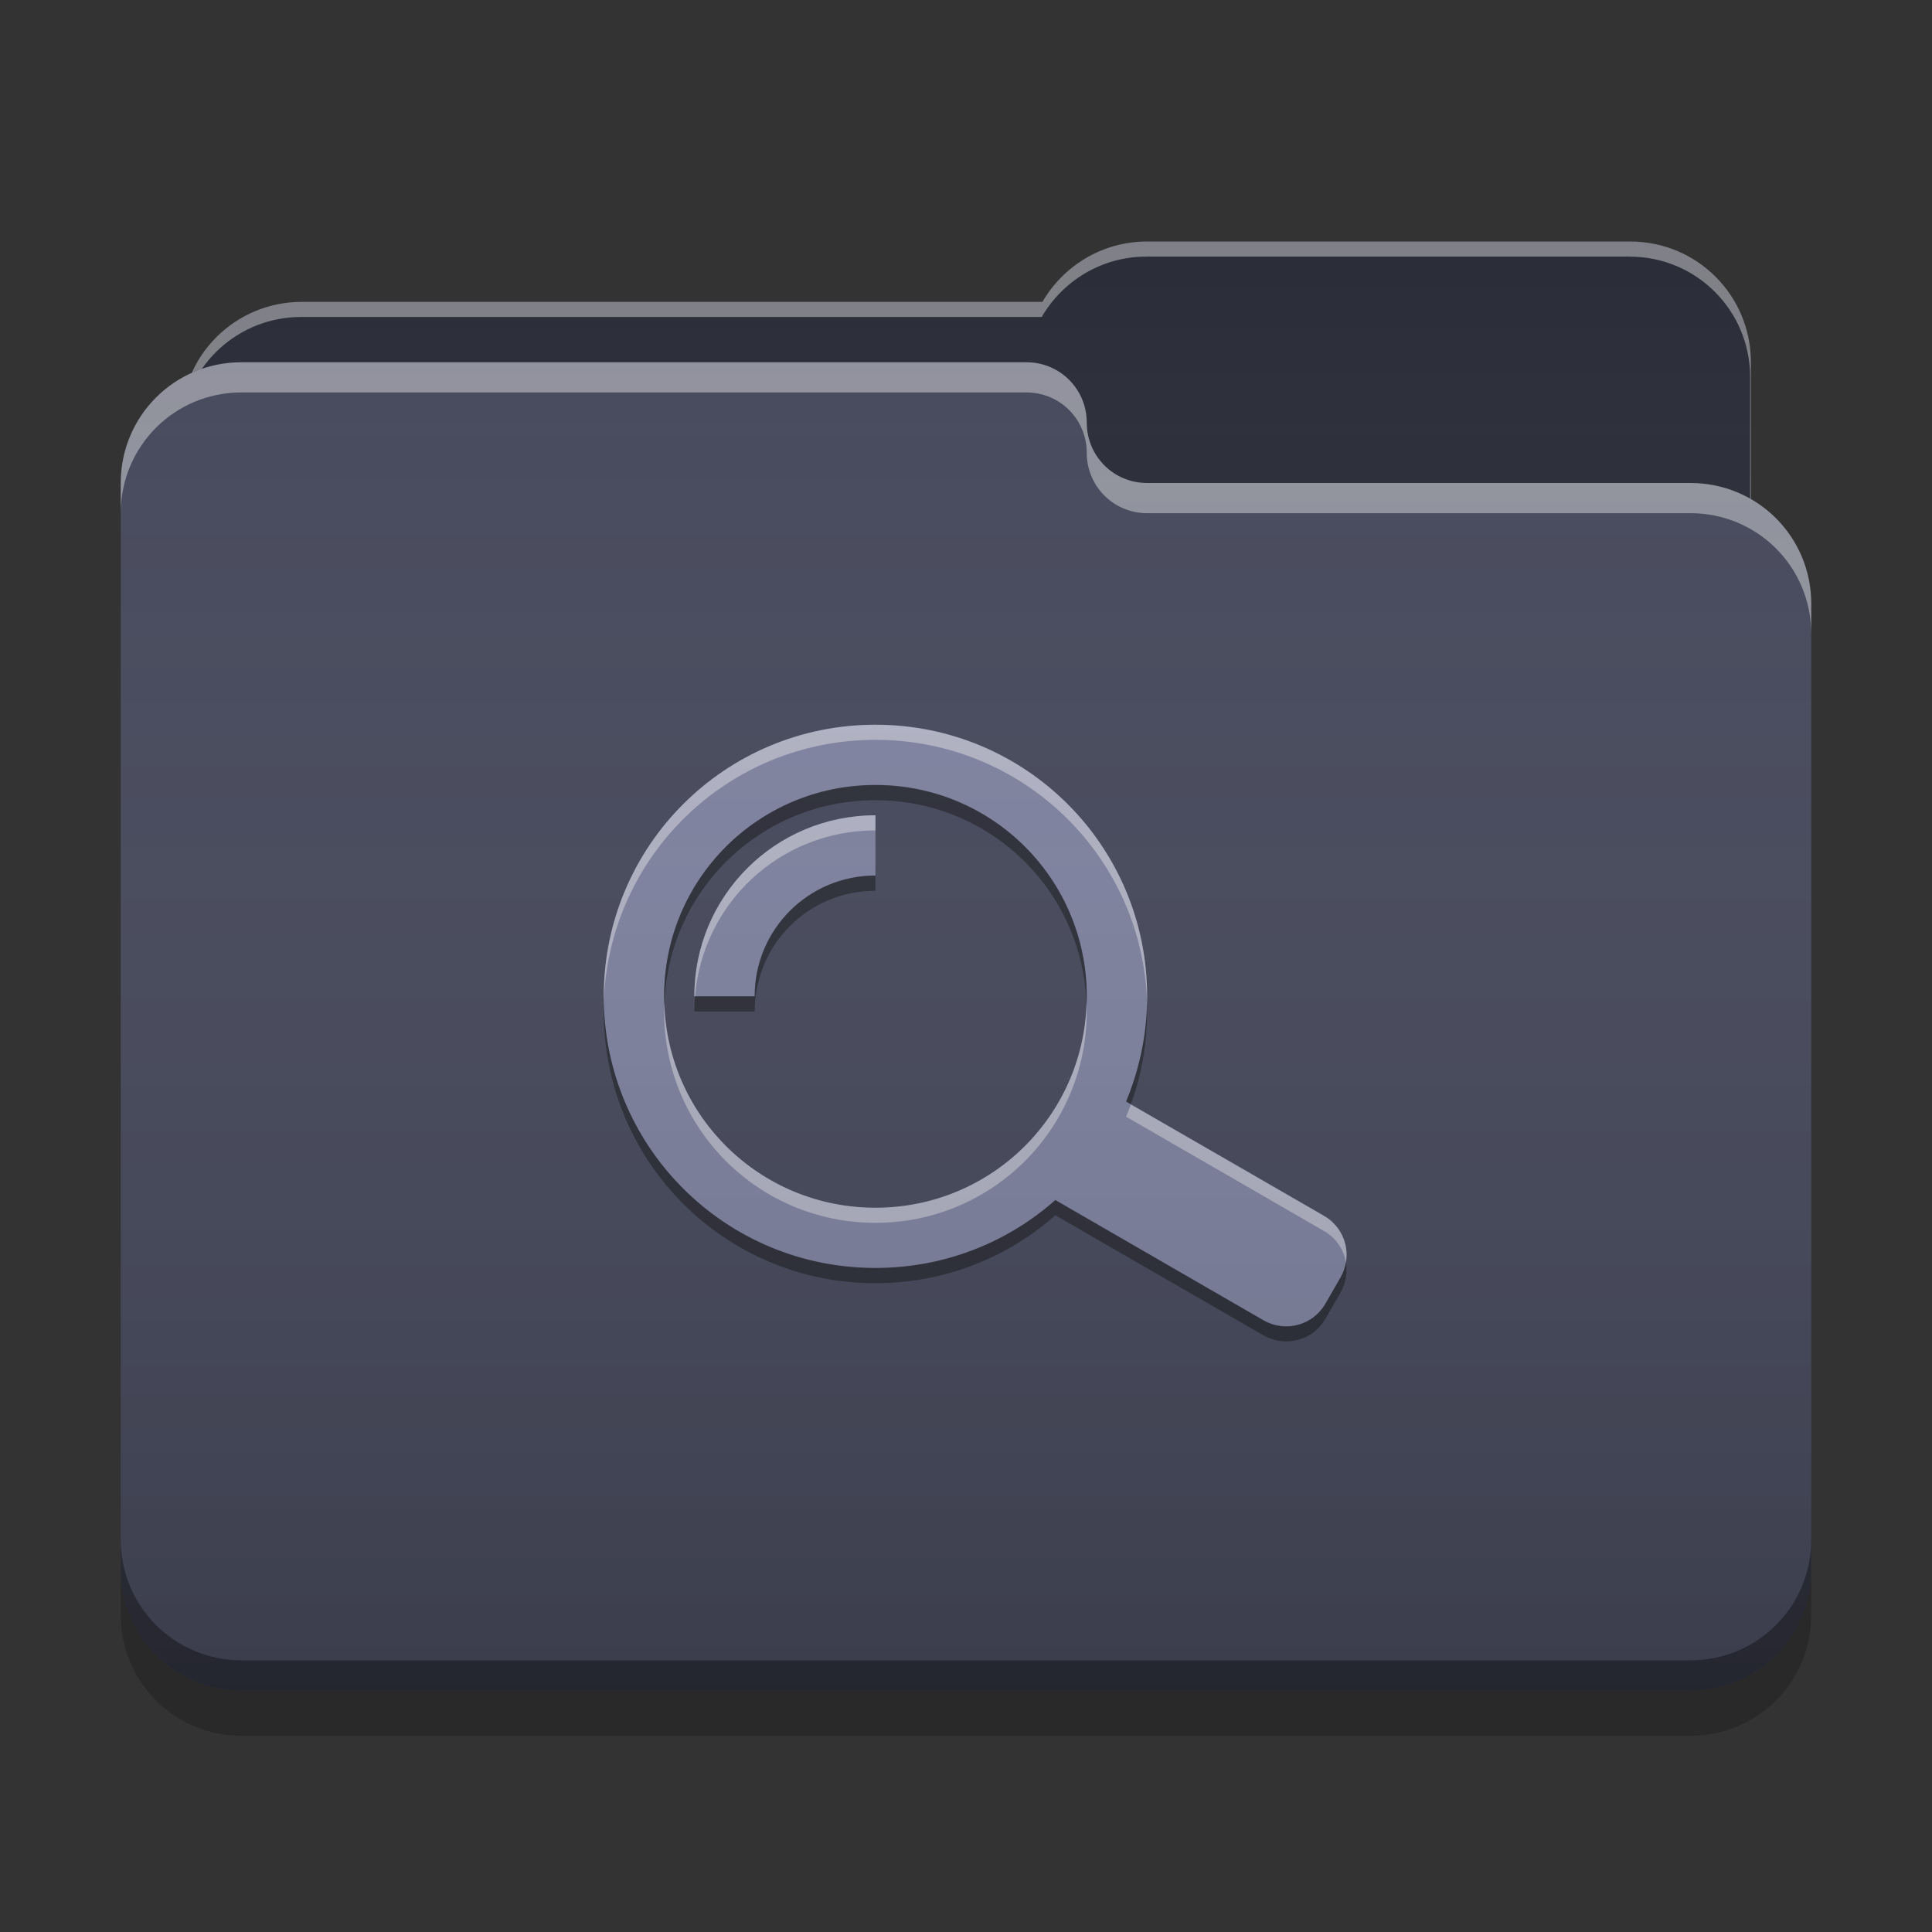 
<svg xmlns="http://www.w3.org/2000/svg" xmlns:xlink="http://www.w3.org/1999/xlink" width="32" height="32" viewBox="0 0 32 32" version="1.1">
<rect x="0" y="0" width="32" height="32" fill="#333333" stroke="none"/>
<defs>
<linearGradient id="linear0" gradientUnits="userSpaceOnUse" x1="32" y1="60" x2="32" y2="4" gradientTransform="matrix(0.5,0,0,0.5,0,0)">
<stop offset="0" style="stop-color:rgb(0%,0%,0%);stop-opacity:0.2;"/>
<stop offset="1" style="stop-color:rgb(100%,100%,100%);stop-opacity:0;"/>
</linearGradient>
</defs>
<g id="surface1">
<path style=" stroke:none;fill-rule:nonzero;fill:rgb(15.686%,16.471%,21.176%);fill-opacity:1;" d="M 19 4 C 18.258 4 17.613 4.402 17.266 5 L 5 5 C 3.891 5 3 5.891 3 7 L 3 10 C 3 11.109 3.891 12 5 12 L 27 12 C 28.109 12 29 11.109 29 10 L 29 6 C 29 4.891 28.109 4 27 4 Z M 19 4 "/>
<path style=" stroke:none;fill-rule:nonzero;fill:rgb(100%,100%,100%);fill-opacity:0.4;" d="M 19 4 C 18.258 4 17.613 4.402 17.266 5 L 5 5 C 3.891 5 3 5.891 3 7 L 3 7.039 C 3.105 6.031 3.953 5.25 4.988 5.25 L 17.254 5.25 C 17.602 4.652 18.246 4.25 18.988 4.25 L 26.988 4.25 C 28.098 4.25 28.988 5.141 28.988 6.25 L 28.988 10.211 C 28.996 10.141 29 10.07 29 10 L 29 6 C 29 4.891 28.109 4 27 4 Z M 19 4 "/>
<path style=" stroke:none;fill-rule:nonzero;fill:rgb(26.667%,27.843%,35.294%);fill-opacity:1;" d="M 4 6 C 2.891 6 2 6.891 2 8 L 2 26 C 2 27.109 2.891 28 4 28 L 28 28 C 29.109 28 30 27.109 30 26 L 30 10 C 30 8.891 29.109 8 28 8 L 19.027 8 C 19.02 8 19.008 8 19 8 C 18.445 8 18 7.555 18 7 C 18 6.445 17.555 6 17 6 Z M 4 6 "/>
<path style=" stroke:none;fill-rule:nonzero;fill:rgb(100%,100%,100%);fill-opacity:0.4;" d="M 4 6 C 2.891 6 2 6.891 2 8 L 2 8.5 C 2 7.391 2.891 6.5 4 6.5 L 17 6.5 C 17.555 6.5 18 6.945 18 7.5 C 18 8.055 18.445 8.5 19 8.5 C 19.008 8.5 19.02 8.5 19.027 8.5 L 28 8.5 C 29.109 8.5 30 9.391 30 10.5 L 30 10 C 30 8.891 29.109 8 28 8 L 19.027 8 C 19.02 8 19.008 8 19 8 C 18.445 8 18 7.555 18 7 C 18 6.445 17.555 6 17 6 Z M 4 6 "/>
<path style=" stroke:none;fill-rule:nonzero;fill:rgb(0%,0%,0%);fill-opacity:0.4;" d="M 2 25.5 L 2 26 C 2 27.109 2.891 28 4 28 L 28 28 C 29.109 28 30 27.109 30 26 L 30 25.5 C 30 26.609 29.109 27.5 28 27.5 L 4 27.5 C 2.891 27.5 2 26.609 2 25.5 Z M 2 25.5 "/>
<path style=" stroke:none;fill-rule:nonzero;fill:rgb(0%,0%,0%);fill-opacity:0.2;" d="M 2 26 L 2 26.75 C 2 27.859 2.891 28.75 4 28.75 L 28 28.75 C 29.109 28.75 30 27.859 30 26.75 L 30 26 C 30 27.109 29.109 28 28 28 L 4 28 C 2.891 28 2 27.109 2 26 Z M 2 26 "/>
<path style=" stroke:none;fill-rule:nonzero;fill:rgb(49.412%,50.98%,62.745%);fill-opacity:1;" d="M 14.5 12.004 C 12.008 12.004 10 14.012 10 16.504 C 10 18.996 12.008 21.004 14.5 21.004 C 15.645 21.004 16.688 20.578 17.48 19.879 L 20.93 21.871 C 21.289 22.078 21.746 21.953 21.953 21.594 L 22.203 21.16 C 22.41 20.801 22.289 20.344 21.93 20.137 L 18.652 18.246 C 18.875 17.711 19 17.121 19 16.504 C 19 14.012 16.992 12.004 14.5 12.004 Z M 14.5 13.004 C 16.438 13.004 18 14.562 18 16.504 C 18 18.441 16.438 20.004 14.5 20.004 C 12.562 20.004 11 18.441 11 16.504 C 11 14.562 12.562 13.004 14.5 13.004 Z M 14.5 13.504 C 12.84 13.504 11.5 14.84 11.5 16.504 L 12.5 16.504 C 12.5 15.395 13.391 14.504 14.5 14.504 Z M 14.5 13.504 "/>
<path style=" stroke:none;fill-rule:nonzero;fill:rgb(0%,0%,0%);fill-opacity:0.4;" d="M 14.5 13 C 12.562 13 11 14.562 11 16.5 C 11 16.543 11 16.586 11.004 16.625 C 11.07 14.746 12.602 13.254 14.5 13.254 C 16.398 13.254 17.93 14.746 17.996 16.625 C 18 16.586 18 16.543 18 16.5 C 18 14.562 16.438 13 14.5 13 Z M 14.5 14.5 C 13.391 14.5 12.5 15.391 12.5 16.5 L 11.512 16.5 C 11.504 16.582 11.5 16.668 11.5 16.754 L 12.5 16.754 C 12.5 15.645 13.391 14.754 14.5 14.754 Z M 19 16.625 C 18.984 17.199 18.859 17.742 18.652 18.242 L 18.73 18.289 C 18.906 17.809 19 17.293 19 16.754 C 19 16.711 19 16.668 19 16.625 Z M 10 16.625 C 10 16.668 10 16.711 10 16.754 C 10 19.246 12.008 21.254 14.5 21.254 C 15.645 21.254 16.688 20.828 17.48 20.129 L 20.926 22.117 C 21.289 22.324 21.746 22.203 21.953 21.844 L 22.203 21.41 C 22.293 21.25 22.32 21.074 22.293 20.906 C 22.277 20.992 22.25 21.078 22.203 21.16 L 21.953 21.594 C 21.746 21.953 21.289 22.074 20.926 21.867 L 17.48 19.875 C 16.688 20.578 15.645 21 14.5 21 C 12.051 21 10.066 19.059 10 16.625 Z M 10 16.625 "/>
<path style=" stroke:none;fill-rule:nonzero;fill:rgb(99.608%,99.608%,99.608%);fill-opacity:0.4;" d="M 14.5 12.004 C 12.008 12.004 10 14.012 10 16.504 C 10 16.543 10 16.586 10 16.629 C 10.066 14.191 12.051 12.254 14.5 12.254 C 16.949 12.254 18.934 14.191 19 16.625 C 19 16.586 19 16.543 19 16.504 C 19 14.012 16.992 12.004 14.5 12.004 Z M 14.5 13.504 C 12.84 13.504 11.5 14.84 11.5 16.504 L 11.512 16.504 C 11.637 14.957 12.922 13.754 14.5 13.754 Z M 11.004 16.629 C 11 16.668 11 16.711 11 16.754 C 11 18.691 12.562 20.254 14.5 20.254 C 16.438 20.254 18 18.691 18 16.754 C 18 16.711 18 16.668 17.996 16.629 C 17.934 18.508 16.398 20.004 14.5 20.004 C 12.602 20.004 11.066 18.508 11.004 16.629 Z M 18.73 18.293 C 18.707 18.359 18.68 18.43 18.652 18.496 L 21.926 20.387 C 22.129 20.504 22.258 20.695 22.293 20.91 C 22.344 20.609 22.207 20.297 21.926 20.137 Z M 18.73 18.293 "/>
<path style=" stroke:none;fill-rule:nonzero;fill:url(#linear0);" d="M 19 4 C 18.258 4 17.613 4.402 17.266 5 L 5 5 C 4.188 5 3.488 5.48 3.176 6.176 C 2.48 6.488 2 7.188 2 8 L 2 26 C 2 27.109 2.891 28 4 28 L 28 28 C 29.109 28 30 27.109 30 26 L 30 10 C 30 9.258 29.598 8.613 29 8.266 L 29 6 C 29 4.891 28.109 4 27 4 Z M 19 4 "/>
</g>
</svg>
